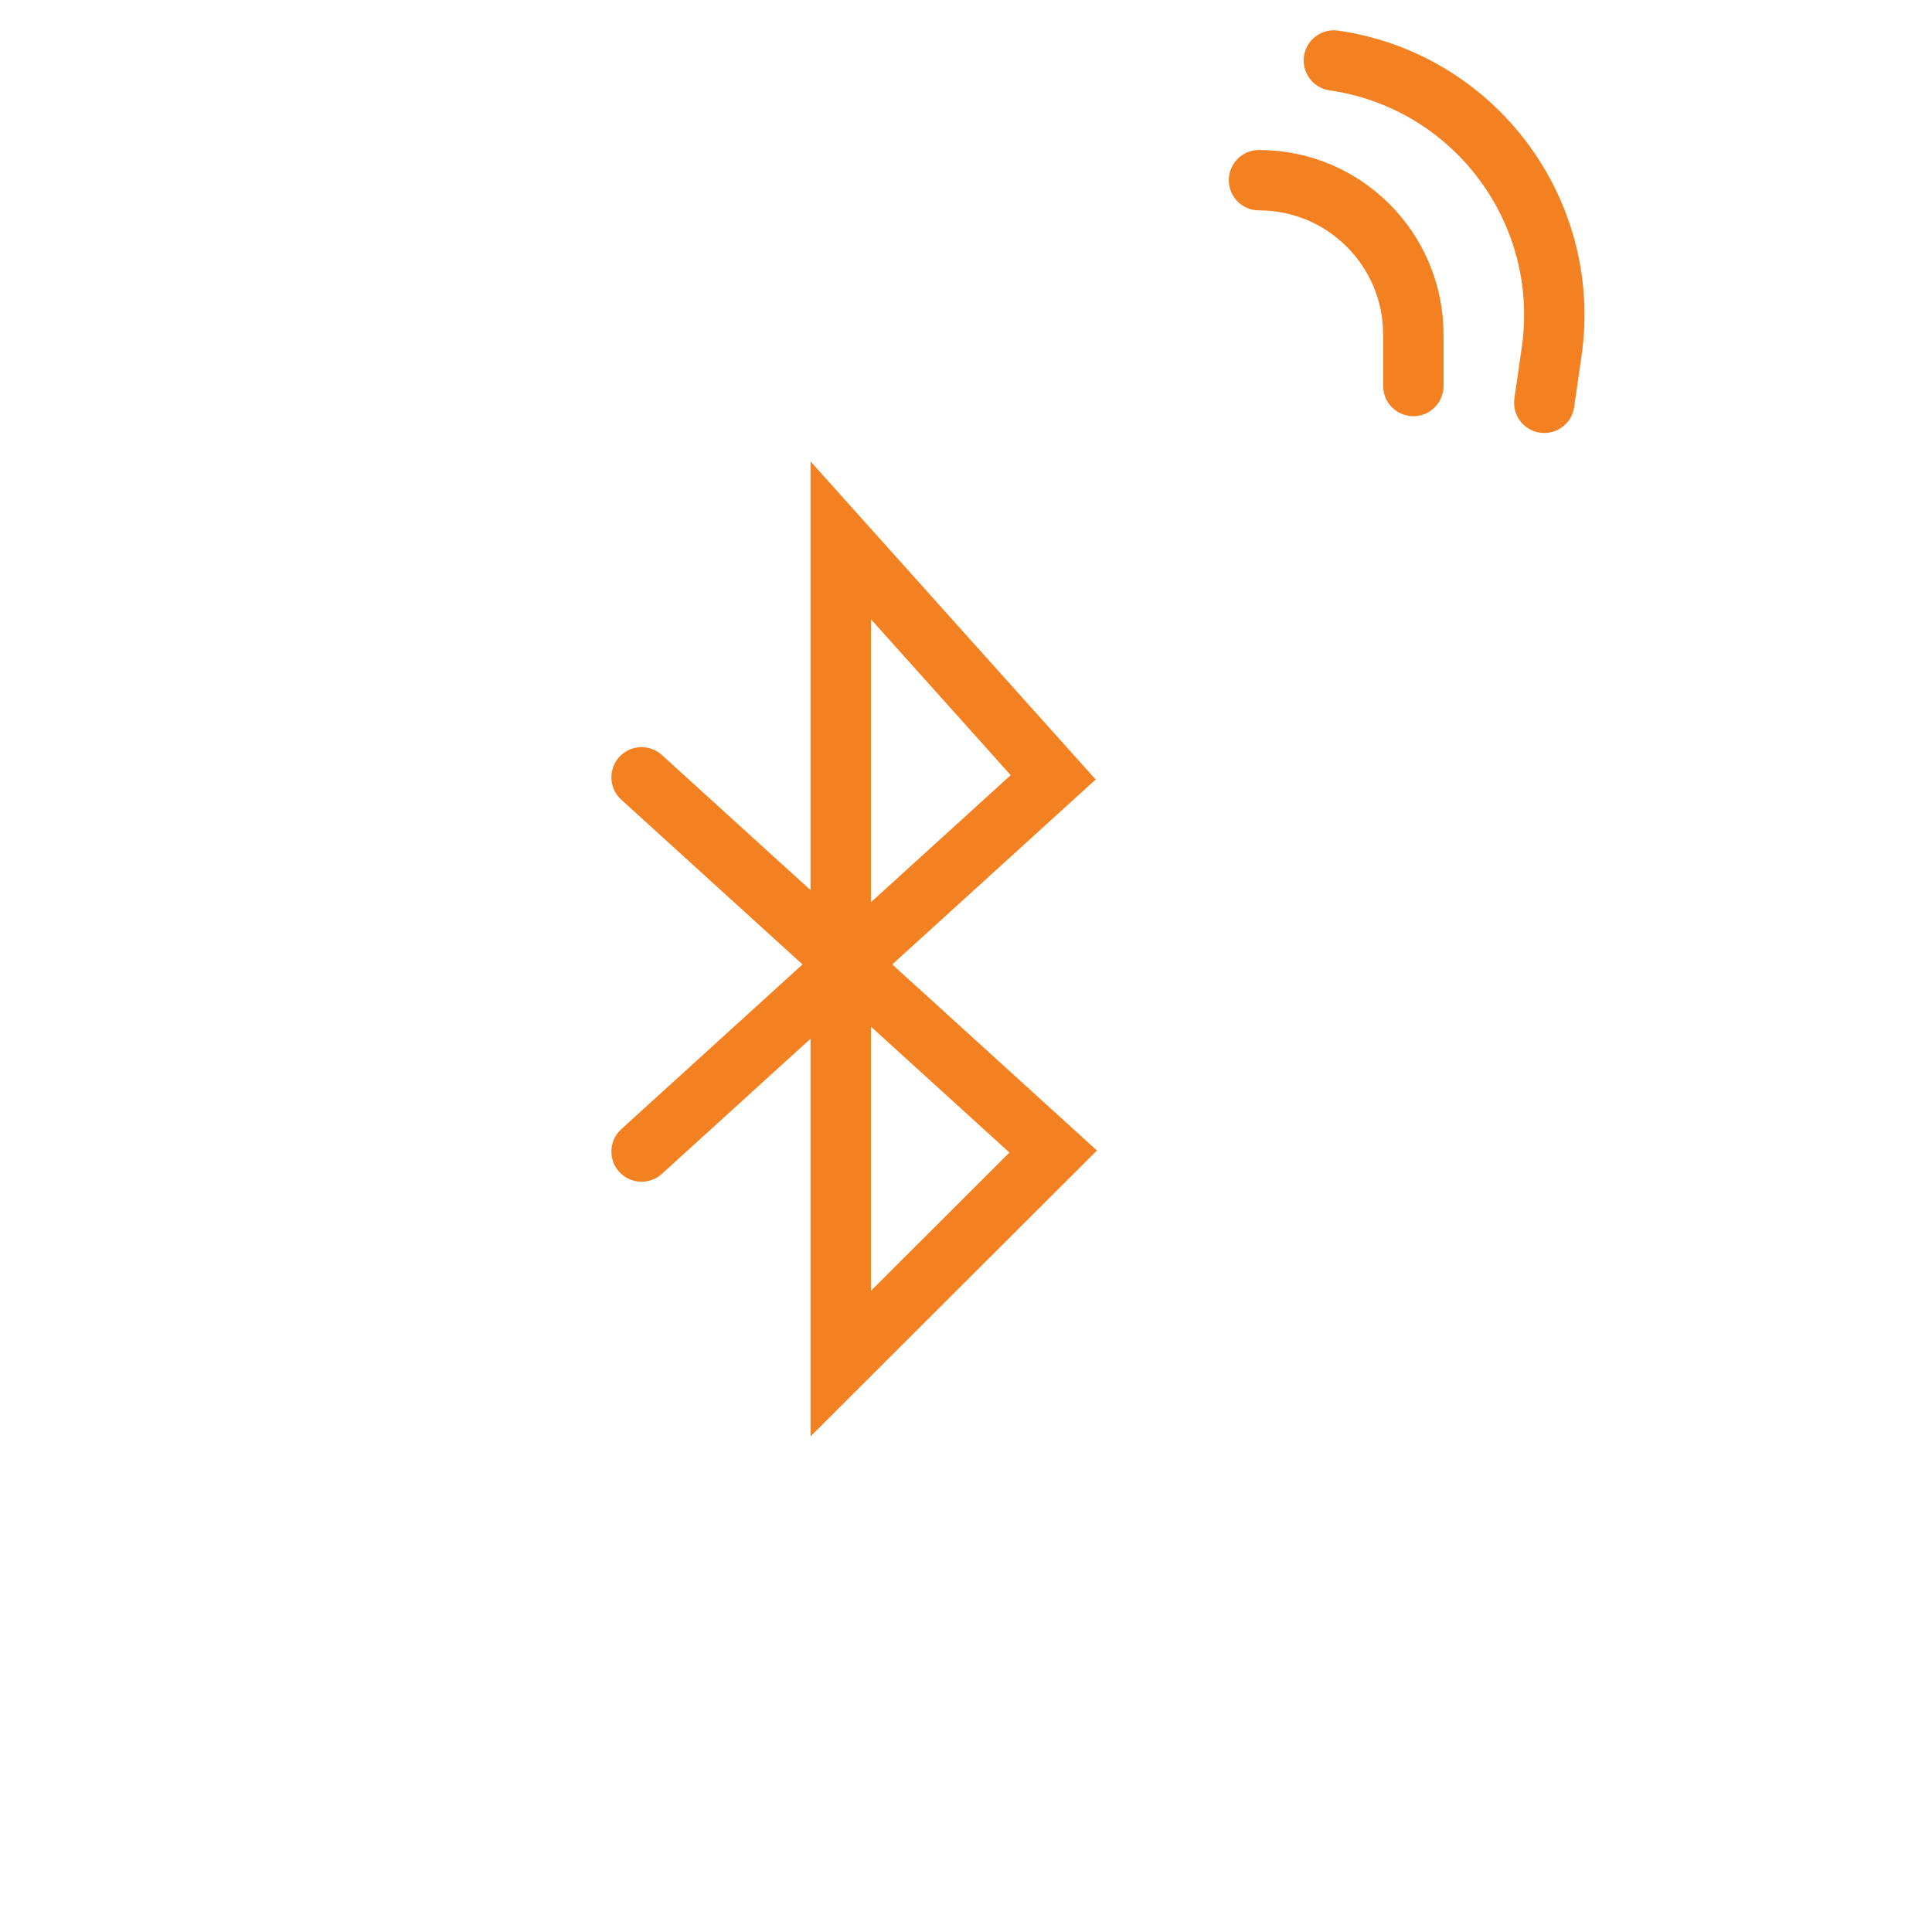 <?xml version="1.0" encoding="utf-8"?>
<!-- Generator: Adobe Illustrator 16.0.0, SVG Export Plug-In . SVG Version: 6.00 Build 0)  -->
<!DOCTYPE svg PUBLIC "-//W3C//DTD SVG 1.1//EN" "http://www.w3.org/Graphics/SVG/1.1/DTD/svg11.dtd">
<svg version="1.1" id="Layer_1" xmlns="http://www.w3.org/2000/svg" xmlns:xlink="http://www.w3.org/1999/xlink" x="0px" y="0px"
	 width="128px" height="128px" viewBox="0 0 128 128" enable-background="new 0 0 128 128" xml:space="preserve">
<rect x="-2" y="-2.495" display="none" fill="#0A0A0A" width="133.5" height="133.167"/>
<path display="none" fill="none" stroke="#F48121" stroke-width="4" d="M42.506,17.051h30.68c8.472,0,15.339,6.867,15.339,15.339
	v74.993c0,8.473-6.867,15.34-15.339,15.34h-30.68c-8.471,0-15.339-6.867-15.339-15.34V32.39
	C27.167,23.918,34.035,17.051,42.506,17.051z"/>
<path fill="none" stroke="#F48121" stroke-width="4" stroke-linecap="round" d="M93.637,25.573v-3.409
	c0-5.647-4.58-10.226-10.226-10.226l0,0"/>
<path fill="none" stroke="#F48121" stroke-width="4" stroke-linecap="round" d="M102.313,26.687l0.486-3.374
	c1.349-9.315-5.113-17.959-14.427-19.306l0,0"/>
<circle display="none" fill="#F48121" cx="57.846" cy="109.087" r="5.113"/>
<path fill="none" stroke="#F48121" stroke-width="4" stroke-linecap="round" d="M42.506,51.5l27.271,24.792L55.702,90.339v-54.54
	L69.776,51.5L42.506,76.292"/>
</svg>
